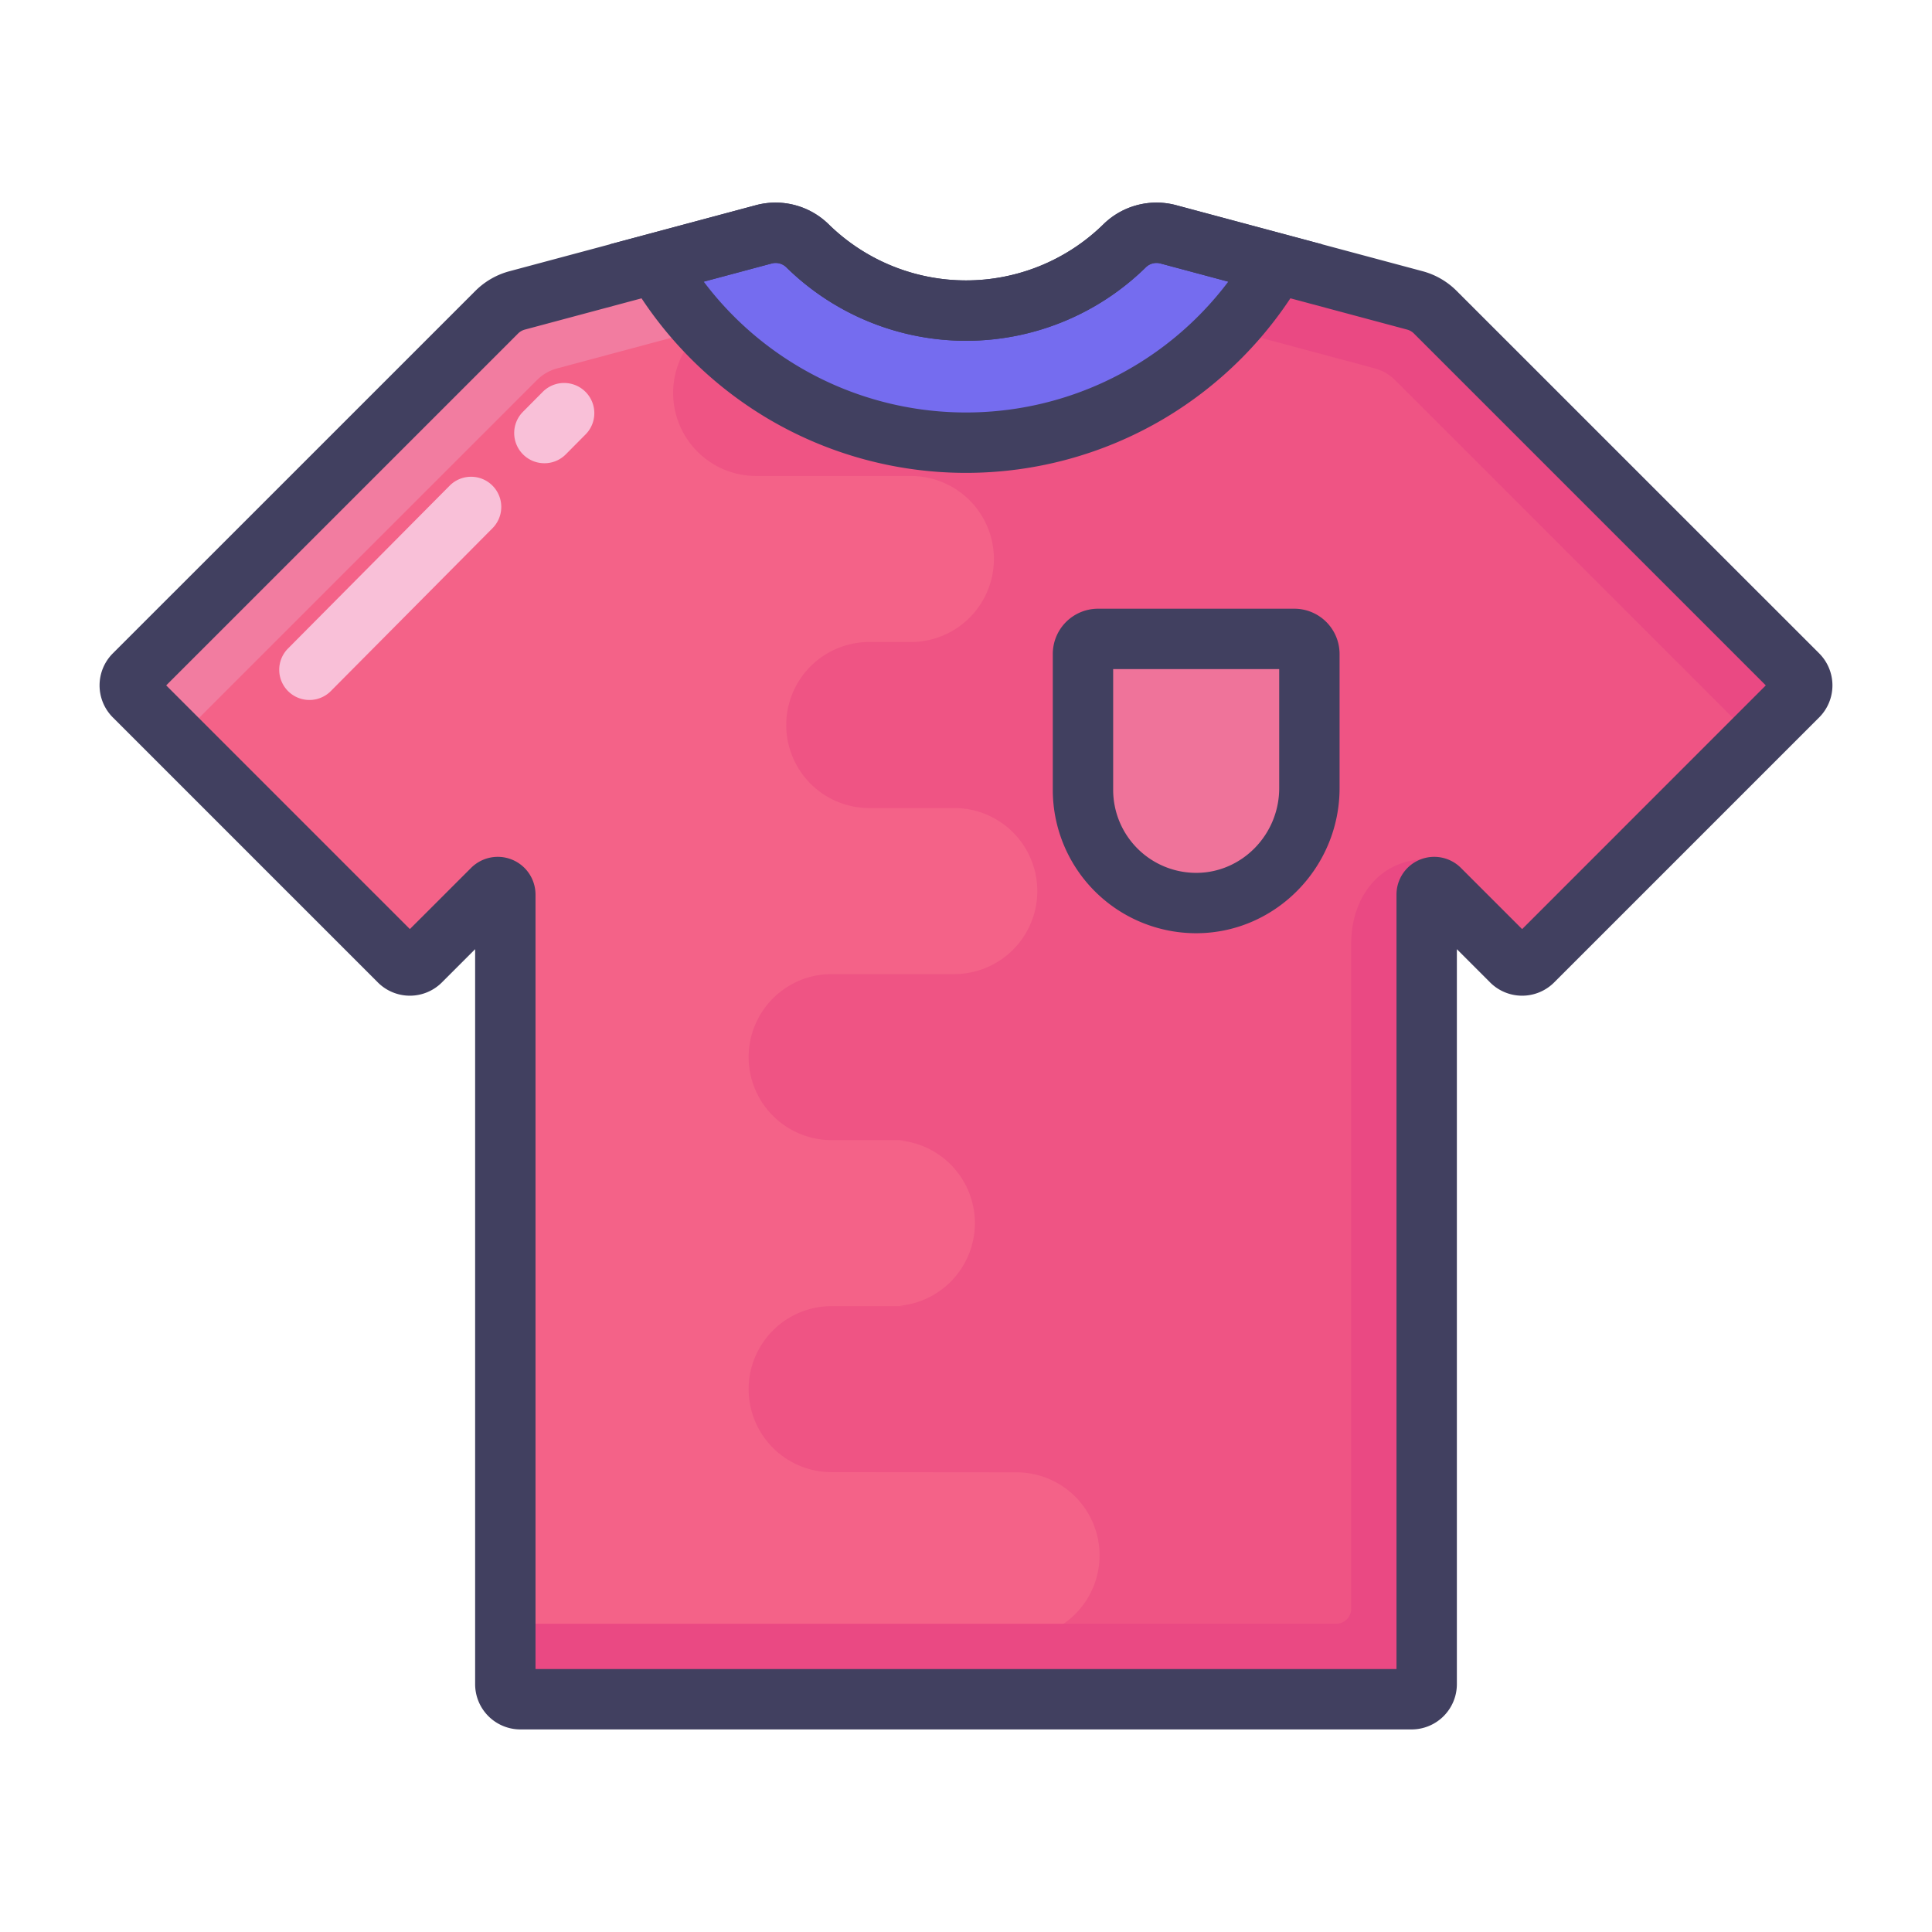 <?xml version="1.0" standalone="no"?><!DOCTYPE svg PUBLIC "-//W3C//DTD SVG 1.1//EN" "http://www.w3.org/Graphics/SVG/1.1/DTD/svg11.dtd"><svg t="1568821823010" class="icon" viewBox="0 0 1024 1024" version="1.1" xmlns="http://www.w3.org/2000/svg" p-id="1732" xmlns:xlink="http://www.w3.org/1999/xlink" width="200" height="200"><defs><style type="text/css"></style></defs><path d="M750 159.24l-130.9-35.07a24 24 0 0 0-23.1 6.11 120 120 0 0 1-168.08 0 24 24 0 0 0-23.06-6.11l-130.81 35.07a24 24 0 0 0-10.76 6.21L71.12 357.62a8 8 0 0 0 0 11.31L211.59 509.4a8 8 0 0 0 11.31 0l38.1-38.11a4 4 0 0 1 6.83 2.83v418.51a8 8 0 0 0 8 8h472.33a8 8 0 0 0 8-8V474.12a4 4 0 0 1 6.83-2.83l38.11 38.11a8 8 0 0 0 11.31 0l140.47-140.47a8 8 0 0 0 0-11.31L760.71 165.45a24 24 0 0 0-10.71-6.21z" fill="#F46288" p-id="1733"></path><path d="M952.88 357.62L760.71 165.45a24 24 0 0 0-10.71-6.21l-130.9-35.07a24 24 0 0 0-23.1 6.11 119.6 119.6 0 0 1-75 34H400.78a44 44 0 0 0 0 88h82a44 44 0 0 1 0 88h-22a44 44 0 0 0-0.11 88h45.12a44 44 0 1 1 0 88h-65a44 44 0 0 0 0 88h40c-1.35 0-2.68 0.07-4 0.19a44 44 0 0 1 0 87.62c1.32 0.12 2.65 0.19 4 0.19h-40a44 44 0 0 0 0 88l98 0.09a44 44 0 0 1 0 88h-40.6a44.2 44.2 0 0 0-39.81 32.25h289.78a8 8 0 0 0 8-8v-418.5a4 4 0 0 1 6.83-2.83l38.11 38.11a8 8 0 0 0 11.31 0l140.47-140.47a8 8 0 0 0 0-11.31z" fill="#EF5484" p-id="1734"></path><path d="M756.16 455.4c-24.8 0-40 20.06-40 44.86v352.37a8 8 0 0 1-8 8H267.84v32a8 8 0 0 0 8 8h472.32a8 8 0 0 0 8-8V460.12" fill="#EA4983" p-id="1735"></path><path d="M619.1 124.17a24 24 0 0 0-23.1 6.11 120 120 0 0 1-168.08 0 24 24 0 0 0-23.06-6.11l-57.5 15.41a190 190 0 0 0 329.2 0z" fill="#756CEF" p-id="1736"></path><path d="M750 159.24a24 24 0 0 1 10.76 6.21l192.12 192.17a8 8 0 0 1 0 11.31l-23 23L904 366 739.4 201.45a24 24 0 0 0-10.76-6.21l-77.86-20.87a190 190 0 0 0 25.82-34.79z" fill="#EA4983" p-id="1737"></path><path d="M274.05 159.24a24 24 0 0 0-10.76 6.21L71.12 357.62a8 8 0 0 0 0 11.31l23 23L120 366l164.6-164.55a24 24 0 0 1 10.76-6.21l77.86-20.87a190 190 0 0 1-25.82-34.79z" fill="#F27CA0" p-id="1738"></path><path d="M512 250.63a205.86 205.86 0 0 1-104.49-28.44 207.07 207.07 0 0 1-74-74.6l-10.41-18.06 77.66-20.81a40.21 40.21 0 0 1 38.41 10.14 104 104 0 0 0 145.66 0 40.21 40.21 0 0 1 38.41-10.14l77.66 20.81-10.45 18.06a207.07 207.07 0 0 1-74 74.6A205.86 205.86 0 0 1 512 250.63zM373 149.29a174 174 0 0 0 278 0l-36-9.66a8.06 8.06 0 0 0-7.71 2.07 136 136 0 0 1-190.5 0 8.06 8.06 0 0 0-7.71-2.07z" fill="#414060" p-id="1739"></path><path d="M634.8 478.62c33-0.43 59.2-27.91 59.2-60.89v-71.1a8 8 0 0 0-8-8H582a8 8 0 0 0-8 8v72a60 60 0 0 0 60.8 59.99z" fill="#EF739A" p-id="1740"></path><path d="M748.17 916.63H275.83a24 24 0 0 1-24-24V503.09l-17.62 17.62a24 24 0 0 1-33.94 0L59.8 380.24a24 24 0 0 1 0-33.94L252 154.13a40.17 40.17 0 0 1 17.94-10.35l130.85-35.06a40.21 40.21 0 0 1 38.41 10.14 104 104 0 0 0 145.66 0 40.21 40.21 0 0 1 38.41-10.14l130.85 35.06A40.17 40.17 0 0 1 772 154.13L964.2 346.3a24 24 0 0 1 0 33.94L823.73 520.71a24 24 0 0 1-33.94 0l-17.62-17.62v389.54a24 24 0 0 1-24 24z m-464.34-32h456.34V474.12A20 20 0 0 1 774.31 460l32.45 32.45 129.15-129.18L749.4 176.76a8 8 0 0 0-3.59-2.07L615 139.63a8.06 8.06 0 0 0-7.71 2.07 136 136 0 0 1-190.5 0 8.06 8.06 0 0 0-7.71-2.07l-130.89 35.06a8 8 0 0 0-3.59 2.07L88.09 363.27l129.15 129.16L249.69 460a20 20 0 0 1 34.14 14.14z" fill="#414060" p-id="1741"></path><path d="M634 494.63a76 76 0 0 1-76-76v-72a24 24 0 0 1 24-24h104a24 24 0 0 1 24 24v71.1c0 41.86-33.64 76.35-75 76.89h-1z m-44-140v64a44 44 0 0 0 44 44h0.59c23.94-0.31 43.41-20.45 43.41-44.89v-63.1z" fill="#414060" p-id="1742"></path><path d="M164 371a16 16 0 0 1-11.36-27.27l85.53-86.15a16 16 0 1 1 22.71 22.54l-85.52 86.15A15.94 15.94 0 0 1 164 371zM288.54 245.53a16 16 0 0 1-11.36-27.27l10.46-10.54a16 16 0 0 1 22.72 22.54l-10.47 10.55a15.93 15.93 0 0 1-11.35 4.72z" fill="#F9C0D8" p-id="1743"></path></svg>